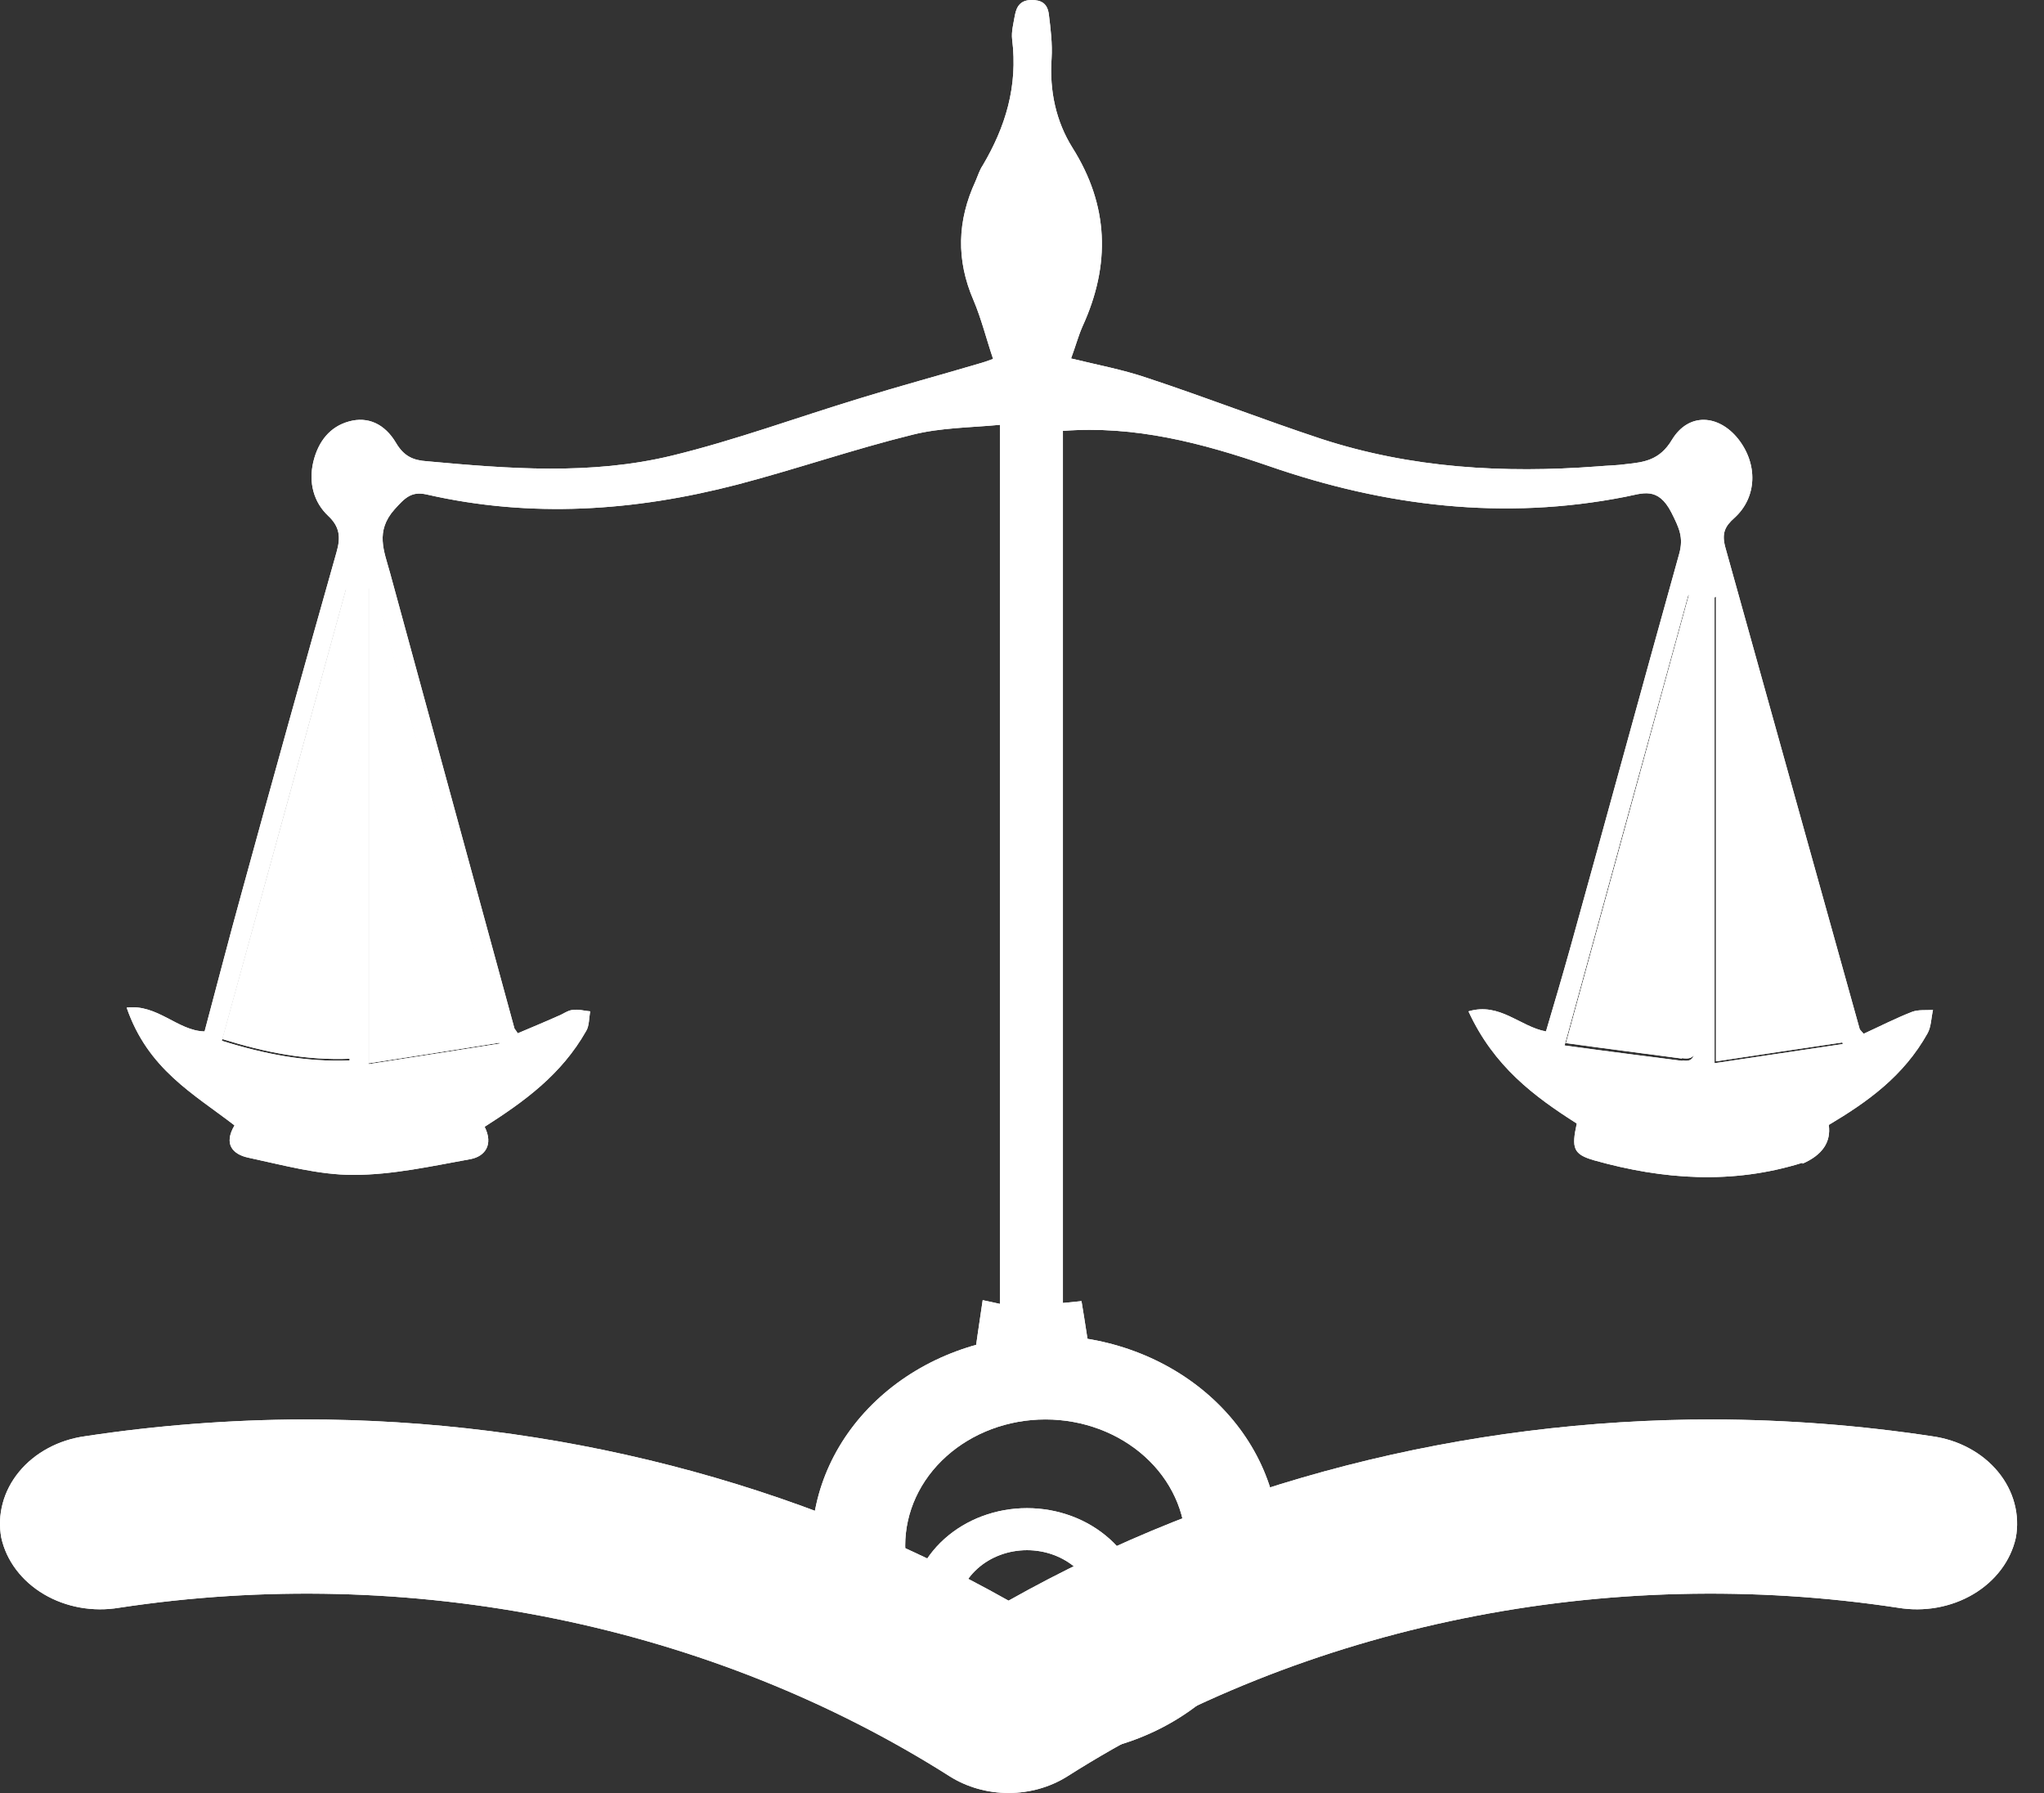 <svg width="57" height="50" viewBox="0 0 57 50" fill="none" xmlns="http://www.w3.org/2000/svg">
<rect x="0" y="0" width="57" height="50" fill="#333333" stroke="none"/>
<path d="M29.154 37.239C27.425 37.239 25.767 37.857 24.545 38.956C23.323 40.054 22.636 41.545 22.636 43.099C22.636 44.653 23.323 46.143 24.545 47.242C25.767 48.341 27.425 48.958 29.154 48.958C30.883 48.958 32.541 48.341 33.763 47.242C34.985 46.143 35.672 44.653 35.672 43.099C35.672 41.545 34.985 40.054 33.763 38.956C32.541 37.857 30.883 37.239 29.154 37.239ZM25.243 43.099C25.243 42.166 25.655 41.272 26.389 40.613C27.122 39.954 28.117 39.583 29.154 39.583C30.191 39.583 31.186 39.954 31.919 40.613C32.653 41.272 33.065 42.166 33.065 43.099C33.065 44.031 32.653 44.925 31.919 45.585C31.186 46.244 30.191 46.614 29.154 46.614C28.117 46.614 27.122 46.244 26.389 45.585C25.655 44.925 25.243 44.031 25.243 43.099Z" fill="white"/>
<path d="M28.64 42.057C27.775 42.057 26.946 42.366 26.335 42.916C25.724 43.465 25.381 44.21 25.381 44.987C25.381 45.764 25.724 46.509 26.335 47.059C26.946 47.608 27.775 47.917 28.64 47.917C29.504 47.917 30.333 47.608 30.944 47.059C31.555 46.509 31.898 45.764 31.898 44.987C31.898 44.21 31.555 43.465 30.944 42.916C30.333 42.366 29.504 42.057 28.64 42.057ZM26.684 44.987C26.684 44.521 26.89 44.074 27.257 43.744C27.623 43.414 28.121 43.229 28.64 43.229C29.158 43.229 29.655 43.414 30.022 43.744C30.389 44.074 30.595 44.521 30.595 44.987C30.595 45.453 30.389 45.9 30.022 46.23C29.655 46.56 29.158 46.745 28.64 46.745C28.121 46.745 27.623 46.56 27.257 46.23C26.89 45.9 26.684 45.453 26.684 44.987Z" fill="white"/>
<path d="M50.265 32.425C48.306 33.038 46.372 32.895 44.464 32.36C43.87 32.191 43.82 32.021 43.971 31.331C42.783 30.575 41.659 29.741 40.951 28.203C41.823 27.942 42.392 28.633 43.112 28.763C43.34 27.994 43.567 27.225 43.782 26.456C44.805 22.781 45.804 19.106 46.827 15.444C46.954 14.988 46.827 14.727 46.612 14.297C46.233 13.554 45.804 13.762 45.324 13.854C41.949 14.518 38.638 14.127 35.378 12.994C33.52 12.355 31.65 11.86 29.641 12.016V36.335C29.78 36.322 29.931 36.309 30.159 36.283C30.26 36.883 30.348 37.482 30.449 38.134C30.866 38.134 29.489 38.074 29.641 38.582C27.922 38.401 29.691 38.777 29.641 38.582C30.424 38.634 28.857 39.307 29.641 39.333C30.816 39.385 29.438 38.588 30.449 39.318C23.082 37.767 28.9 39.072 29.153 39.333L27.404 38.775C30.35 37.824 31.099 38.775 27.404 38.775C28.832 37.798 26.066 38.195 27.646 38.312C30.173 37.413 27.646 38.312 25.597 39.372C25.963 39.372 26.266 39.176 26.367 38.746C26.469 38.29 26.721 38.173 27.126 38.186C27.214 37.547 27.303 36.922 27.404 36.257C27.581 36.296 27.72 36.322 27.884 36.361V11.847C27.063 11.925 26.241 11.925 25.458 12.12C23.815 12.524 22.197 13.085 20.554 13.515C17.686 14.258 14.804 14.453 11.898 13.789C11.481 13.697 11.304 13.867 11.001 14.206C10.457 14.818 10.71 15.366 10.874 15.965C12.024 20.188 13.187 24.423 14.337 28.646C14.337 28.685 14.375 28.711 14.438 28.815C14.804 28.659 15.184 28.503 15.563 28.333C15.702 28.281 15.828 28.177 15.967 28.164C16.131 28.138 16.296 28.19 16.46 28.203C16.422 28.385 16.435 28.607 16.346 28.75C15.651 29.975 14.615 30.718 13.515 31.422C13.768 31.93 13.515 32.243 13.136 32.321C12.049 32.517 10.95 32.764 9.851 32.764C8.877 32.764 7.892 32.49 6.919 32.282C6.502 32.191 6.224 31.917 6.54 31.383C5.39 30.497 4.126 29.819 3.532 28.099C4.391 27.994 4.96 28.75 5.705 28.763C6.047 27.486 6.375 26.209 6.729 24.931C7.601 21.752 8.486 18.572 9.383 15.405C9.509 14.975 9.471 14.688 9.155 14.388C8.751 14.01 8.599 13.463 8.738 12.876C8.877 12.303 9.206 11.899 9.724 11.755C10.268 11.599 10.735 11.834 11.038 12.342C11.266 12.733 11.531 12.837 11.91 12.863C14.185 13.072 16.473 13.254 18.735 12.707C20.504 12.277 22.235 11.638 23.992 11.104C25.091 10.765 26.203 10.465 27.303 10.139C27.404 10.113 27.517 10.074 27.694 10.009C27.505 9.449 27.366 8.888 27.151 8.38C26.658 7.246 26.696 6.151 27.202 5.057C27.265 4.913 27.315 4.744 27.404 4.614C28.036 3.545 28.39 2.411 28.225 1.095C28.2 0.886 28.263 0.652 28.301 0.43C28.352 0.143 28.491 0 28.769 0C29.034 0 29.211 0.091 29.249 0.404C29.299 0.808 29.35 1.225 29.325 1.629C29.262 2.541 29.451 3.389 29.906 4.118C30.917 5.721 30.98 7.377 30.184 9.11C30.07 9.37 29.994 9.657 29.868 9.996C30.614 10.178 31.321 10.309 32.004 10.543C33.621 11.078 35.226 11.703 36.844 12.238C39.359 13.059 41.937 13.202 44.54 13.007C44.818 12.981 45.083 12.981 45.361 12.941C45.842 12.889 46.284 12.837 46.625 12.264C47.093 11.495 47.927 11.56 48.47 12.238C49.026 12.941 49.001 13.867 48.369 14.44C48.104 14.675 48.003 14.87 48.116 15.274C49.367 19.744 50.606 24.215 51.857 28.685C51.857 28.711 51.895 28.737 51.971 28.828C52.4 28.633 52.855 28.398 53.323 28.216C53.5 28.151 53.715 28.177 53.904 28.164C53.854 28.385 53.854 28.633 53.753 28.815C53.083 30.014 52.072 30.731 50.998 31.37C51.065 31.848 50.821 32.208 50.265 32.451M10.28 25.909V29.675C11.544 29.48 12.694 29.297 13.932 29.102C12.732 24.749 11.582 20.566 10.432 16.382C10.381 16.382 10.331 16.395 10.28 16.408C10.28 19.536 10.28 22.677 10.28 25.922M9.749 22.116V16.447C9.749 16.447 9.686 16.434 9.648 16.421C8.498 20.605 7.348 24.788 6.186 29.024C7.399 29.402 8.549 29.623 9.749 29.571C9.749 27.082 9.749 24.658 9.749 22.116ZM49.443 22.064C48.938 20.253 48.432 18.441 47.927 16.63C47.889 16.63 47.851 16.643 47.813 16.656V29.649C49.014 29.467 50.176 29.297 51.389 29.115C50.72 26.678 50.088 24.423 49.431 22.077M46.916 29.571C47.194 29.623 47.27 29.48 47.244 29.167C47.206 28.515 47.194 27.864 47.194 27.212C47.194 23.889 47.219 20.566 47.232 17.255C47.232 17.034 47.206 16.812 47.206 16.591H47.08C45.943 20.735 44.805 24.879 43.63 29.154C44.767 29.311 45.791 29.441 46.916 29.584V29.571Z" fill="white"/>
<path d="M10.287 25.832C10.287 22.639 10.287 19.511 10.287 16.384C10.337 16.384 10.388 16.37 10.438 16.357C11.588 20.541 12.738 24.737 13.939 29.077C12.7 29.273 11.563 29.455 10.287 29.651C10.287 28.295 10.287 27.083 10.287 25.832Z" fill="white"/>
<path d="M9.765 22.134C9.765 24.61 9.765 27.035 9.765 29.524C8.564 29.576 7.414 29.354 6.201 28.976C7.364 24.754 8.514 20.57 9.664 16.374C9.702 16.374 9.727 16.387 9.765 16.4C9.765 18.29 9.765 20.179 9.765 22.121V22.134Z" fill="white"/>
<path d="M49.482 22.064C50.126 24.371 50.758 26.638 51.428 29.062C50.202 29.245 49.052 29.414 47.852 29.597V16.603C47.852 16.603 47.927 16.59 47.965 16.577C48.471 18.389 48.976 20.2 49.494 22.051L49.482 22.064Z" fill="white"/>
<path d="M46.904 29.519C45.83 29.375 44.793 29.245 43.669 29.088C44.844 24.814 45.981 20.669 47.119 16.512H47.245C47.245 16.747 47.27 16.968 47.27 17.19C47.258 20.513 47.245 23.836 47.232 27.147C47.232 27.798 47.245 28.45 47.283 29.102C47.295 29.414 47.232 29.558 46.904 29.506V29.519Z" fill="white"/>
<path d="M53.881 40.052C51.868 39.747 49.829 39.591 47.786 39.583C40.816 39.578 33.991 41.333 28.125 44.637C22.259 41.333 15.434 39.578 8.464 39.583C6.421 39.591 4.382 39.747 2.369 40.052C2.003 40.103 1.652 40.216 1.337 40.387C1.022 40.557 0.748 40.78 0.531 41.044C0.315 41.307 0.159 41.606 0.075 41.922C-0.01 42.238 -0.023 42.566 0.037 42.887C0.18 43.527 0.606 44.091 1.222 44.456C1.838 44.821 2.594 44.957 3.324 44.834C7.349 44.223 11.472 44.324 15.452 45.133C19.432 45.941 23.187 47.441 26.496 49.543C26.972 49.84 27.541 50 28.125 50C28.709 50 29.278 49.84 29.754 49.543C33.063 47.441 36.818 45.941 40.798 45.133C44.778 44.324 48.901 44.223 52.926 44.834C53.656 44.957 54.412 44.821 55.028 44.456C55.644 44.091 56.07 43.527 56.213 42.887C56.273 42.566 56.26 42.238 56.175 41.922C56.091 41.606 55.935 41.307 55.719 41.044C55.502 40.78 55.228 40.557 54.913 40.387C54.598 40.216 54.247 40.103 53.881 40.052Z" fill="white"/>
<path d="M29.154 37.239C27.425 37.239 25.767 37.857 24.545 38.956C23.323 40.054 22.636 41.545 22.636 43.099C22.636 44.653 23.323 46.143 24.545 47.242C25.767 48.341 27.425 48.958 29.154 48.958C30.883 48.958 32.541 48.341 33.763 47.242C34.985 46.143 35.672 44.653 35.672 43.099C35.672 41.545 34.985 40.054 33.763 38.956C32.541 37.857 30.883 37.239 29.154 37.239ZM25.243 43.099C25.243 42.166 25.655 41.272 26.389 40.613C27.122 39.954 28.117 39.583 29.154 39.583C30.191 39.583 31.186 39.954 31.919 40.613C32.653 41.272 33.065 42.166 33.065 43.099C33.065 44.031 32.653 44.925 31.919 45.585C31.186 46.244 30.191 46.614 29.154 46.614C28.117 46.614 27.122 46.244 26.389 45.585C25.655 44.925 25.243 44.031 25.243 43.099Z" fill="white"/>
<path d="M28.64 42.057C27.775 42.057 26.946 42.366 26.335 42.916C25.724 43.465 25.381 44.21 25.381 44.987C25.381 45.764 25.724 46.509 26.335 47.059C26.946 47.608 27.775 47.917 28.64 47.917C29.504 47.917 30.333 47.608 30.944 47.059C31.555 46.509 31.898 45.764 31.898 44.987C31.898 44.21 31.555 43.465 30.944 42.916C30.333 42.366 29.504 42.057 28.64 42.057ZM26.684 44.987C26.684 44.521 26.89 44.074 27.257 43.744C27.623 43.414 28.121 43.229 28.64 43.229C29.158 43.229 29.655 43.414 30.022 43.744C30.389 44.074 30.595 44.521 30.595 44.987C30.595 45.453 30.389 45.9 30.022 46.23C29.655 46.56 29.158 46.745 28.64 46.745C28.121 46.745 27.623 46.56 27.257 46.23C26.89 45.9 26.684 45.453 26.684 44.987Z" fill="white"/>
<path d="M50.265 32.425C48.306 33.038 46.372 32.895 44.464 32.36C43.87 32.191 43.82 32.021 43.971 31.331C42.783 30.575 41.659 29.741 40.951 28.203C41.823 27.942 42.392 28.633 43.112 28.763C43.34 27.994 43.567 27.225 43.782 26.456C44.805 22.781 45.804 19.106 46.827 15.444C46.954 14.988 46.827 14.727 46.612 14.297C46.233 13.554 45.804 13.762 45.324 13.854C41.949 14.518 38.638 14.127 35.378 12.994C33.52 12.355 31.65 11.86 29.641 12.016V36.335C29.78 36.322 29.931 36.309 30.159 36.283C30.26 36.883 30.348 37.482 30.449 38.134C30.866 38.134 29.489 38.074 29.641 38.582C27.922 38.401 29.691 38.777 29.641 38.582C30.424 38.634 28.857 39.307 29.641 39.333C30.816 39.385 29.438 38.588 30.449 39.318C23.082 37.767 28.9 39.072 29.153 39.333L27.404 38.775C30.35 37.824 31.099 38.775 27.404 38.775C28.832 37.798 26.066 38.195 27.646 38.312C30.173 37.413 27.646 38.312 25.597 39.372C25.963 39.372 26.266 39.176 26.367 38.746C26.469 38.29 26.721 38.173 27.126 38.186C27.214 37.547 27.303 36.922 27.404 36.257C27.581 36.296 27.72 36.322 27.884 36.361V11.847C27.063 11.925 26.241 11.925 25.458 12.12C23.815 12.524 22.197 13.085 20.554 13.515C17.686 14.258 14.804 14.453 11.898 13.789C11.481 13.697 11.304 13.867 11.001 14.206C10.457 14.818 10.71 15.366 10.874 15.965C12.024 20.188 13.187 24.423 14.337 28.646C14.337 28.685 14.375 28.711 14.438 28.815C14.804 28.659 15.184 28.503 15.563 28.333C15.702 28.281 15.828 28.177 15.967 28.164C16.131 28.138 16.296 28.19 16.46 28.203C16.422 28.385 16.435 28.607 16.346 28.75C15.651 29.975 14.615 30.718 13.515 31.422C13.768 31.93 13.515 32.243 13.136 32.321C12.049 32.517 10.95 32.764 9.851 32.764C8.877 32.764 7.892 32.49 6.919 32.282C6.502 32.191 6.224 31.917 6.54 31.383C5.39 30.497 4.126 29.819 3.532 28.099C4.391 27.994 4.96 28.75 5.705 28.763C6.047 27.486 6.375 26.209 6.729 24.931C7.601 21.752 8.486 18.572 9.383 15.405C9.509 14.975 9.471 14.688 9.155 14.388C8.751 14.01 8.599 13.463 8.738 12.876C8.877 12.303 9.206 11.899 9.724 11.755C10.268 11.599 10.735 11.834 11.038 12.342C11.266 12.733 11.531 12.837 11.91 12.863C14.185 13.072 16.473 13.254 18.735 12.707C20.504 12.277 22.235 11.638 23.992 11.104C25.091 10.765 26.203 10.465 27.303 10.139C27.404 10.113 27.517 10.074 27.694 10.009C27.505 9.449 27.366 8.888 27.151 8.38C26.658 7.246 26.696 6.151 27.202 5.057C27.265 4.913 27.315 4.744 27.404 4.614C28.036 3.545 28.39 2.411 28.225 1.095C28.2 0.886 28.263 0.652 28.301 0.43C28.352 0.143 28.491 0 28.769 0C29.034 0 29.211 0.091 29.249 0.404C29.299 0.808 29.35 1.225 29.325 1.629C29.262 2.541 29.451 3.389 29.906 4.118C30.917 5.721 30.98 7.377 30.184 9.11C30.07 9.37 29.994 9.657 29.868 9.996C30.614 10.178 31.321 10.309 32.004 10.543C33.621 11.078 35.226 11.703 36.844 12.238C39.359 13.059 41.937 13.202 44.54 13.007C44.818 12.981 45.083 12.981 45.361 12.941C45.842 12.889 46.284 12.837 46.625 12.264C47.093 11.495 47.927 11.56 48.47 12.238C49.026 12.941 49.001 13.867 48.369 14.44C48.104 14.675 48.003 14.87 48.116 15.274C49.367 19.744 50.606 24.215 51.857 28.685C51.857 28.711 51.895 28.737 51.971 28.828C52.4 28.633 52.855 28.398 53.323 28.216C53.5 28.151 53.715 28.177 53.904 28.164C53.854 28.385 53.854 28.633 53.753 28.815C53.083 30.014 52.072 30.731 50.998 31.37C51.065 31.848 50.821 32.208 50.265 32.451M10.28 25.909V29.675C11.544 29.48 12.694 29.297 13.932 29.102C12.732 24.749 11.582 20.566 10.432 16.382C10.381 16.382 10.331 16.395 10.28 16.408C10.28 19.536 10.28 22.677 10.28 25.922M9.749 22.116V16.447C9.749 16.447 9.686 16.434 9.648 16.421C8.498 20.605 7.348 24.788 6.186 29.024C7.399 29.402 8.549 29.623 9.749 29.571C9.749 27.082 9.749 24.658 9.749 22.116ZM49.443 22.064C48.938 20.253 48.432 18.441 47.927 16.63C47.889 16.63 47.851 16.643 47.813 16.656V29.649C49.014 29.467 50.176 29.297 51.389 29.115C50.72 26.678 50.088 24.423 49.431 22.077M46.916 29.571C47.194 29.623 47.27 29.48 47.244 29.167C47.206 28.515 47.194 27.864 47.194 27.212C47.194 23.889 47.219 20.566 47.232 17.255C47.232 17.034 47.206 16.812 47.206 16.591H47.08C45.943 20.735 44.805 24.879 43.63 29.154C44.767 29.311 45.791 29.441 46.916 29.584V29.571Z" fill="white"/>
<path d="M10.287 25.832C10.287 22.639 10.287 19.511 10.287 16.384C10.337 16.384 10.388 16.37 10.438 16.357C11.588 20.541 12.738 24.737 13.939 29.077C12.7 29.273 11.563 29.455 10.287 29.651C10.287 28.295 10.287 27.083 10.287 25.832Z" fill="white"/>
<path d="M9.765 22.134C9.765 24.61 9.765 27.035 9.765 29.524C8.564 29.576 7.414 29.354 6.201 28.976C7.364 24.754 8.514 20.57 9.664 16.374C9.702 16.374 9.727 16.387 9.765 16.4C9.765 18.29 9.765 20.179 9.765 22.121V22.134Z" fill="white"/>
<path d="M49.482 22.064C50.126 24.371 50.758 26.638 51.428 29.062C50.202 29.245 49.052 29.414 47.852 29.597V16.603C47.852 16.603 47.927 16.59 47.965 16.577C48.471 18.389 48.976 20.2 49.494 22.051L49.482 22.064Z" fill="white"/>
<path d="M46.904 29.519C45.83 29.375 44.793 29.245 43.669 29.088C44.844 24.814 45.981 20.669 47.119 16.512H47.245C47.245 16.747 47.27 16.968 47.27 17.19C47.258 20.513 47.245 23.836 47.232 27.147C47.232 27.798 47.245 28.45 47.283 29.102C47.295 29.414 47.232 29.558 46.904 29.506V29.519Z" fill="white"/>
<path d="M53.881 40.052C51.868 39.747 49.829 39.591 47.786 39.583C40.816 39.578 33.991 41.333 28.125 44.637C22.259 41.333 15.434 39.578 8.464 39.583C6.421 39.591 4.382 39.747 2.369 40.052C2.003 40.103 1.652 40.216 1.337 40.387C1.022 40.557 0.748 40.78 0.531 41.044C0.315 41.307 0.159 41.606 0.075 41.922C-0.01 42.238 -0.023 42.566 0.037 42.887C0.18 43.527 0.606 44.091 1.222 44.456C1.838 44.821 2.594 44.957 3.324 44.834C7.349 44.223 11.472 44.324 15.452 45.133C19.432 45.941 23.187 47.441 26.496 49.543C26.972 49.84 27.541 50 28.125 50C28.709 50 29.278 49.84 29.754 49.543C33.063 47.441 36.818 45.941 40.798 45.133C44.778 44.324 48.901 44.223 52.926 44.834C53.656 44.957 54.412 44.821 55.028 44.456C55.644 44.091 56.07 43.527 56.213 42.887C56.273 42.566 56.26 42.238 56.175 41.922C56.091 41.606 55.935 41.307 55.719 41.044C55.502 40.78 55.228 40.557 54.913 40.387C54.598 40.216 54.247 40.103 53.881 40.052Z" fill="white"/>
</svg>
